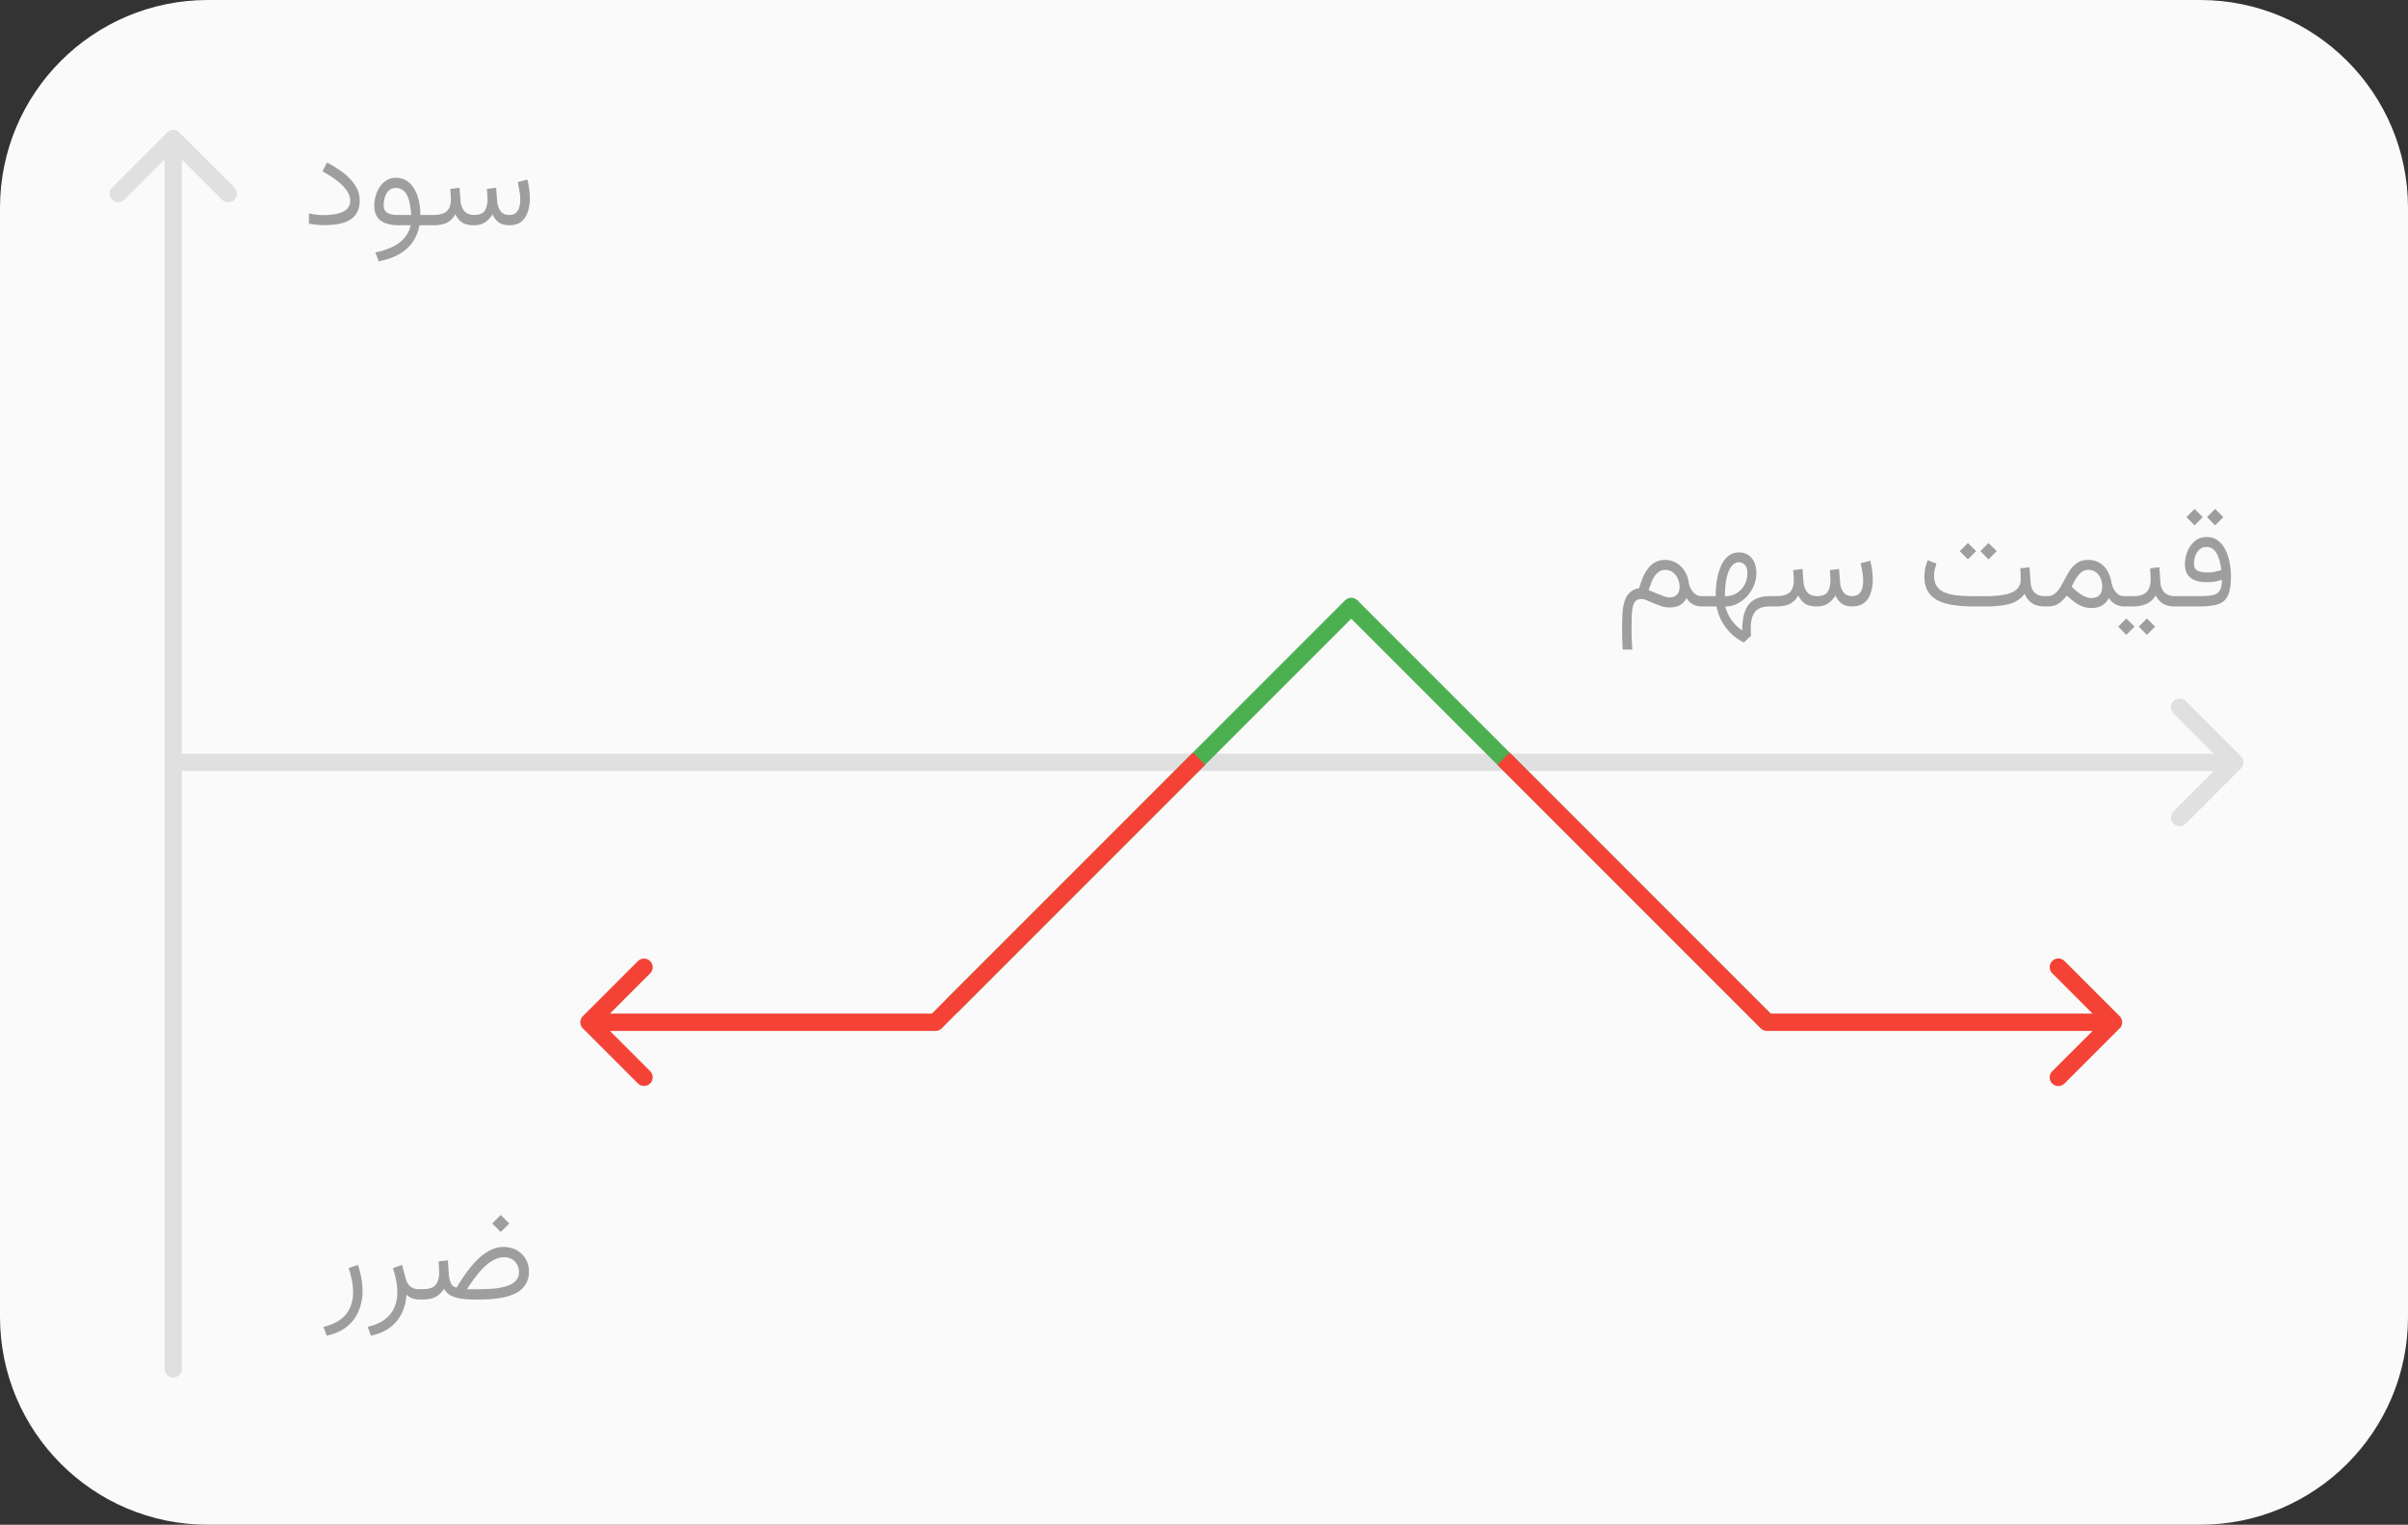 <svg xmlns="http://www.w3.org/2000/svg" width="139" height="88" fill="none" xmlns:v="https://vecta.io/nano"><rect width="100%" height="100%" fill="#333333" stroke="none"/><path d="M0 12C0 5.373 5.373 0 12 0h115c6.627 0 12 5.373 12 12v64c0 6.627-5.373 12-12 12H12C5.373 88 0 82.627 0 76V12z" fill="#fafafa"/><path d="M10.354 7.646a.5.5 0 0 0-.707 0l-3.182 3.182a.5.5 0 0 0 .707.707L10 8.707l2.828 2.828a.5.5 0 0 0 .707-.707l-3.182-3.182zM9.5 79a.5.5 0 1 0 1 0h-1zm0-71v71h1V8h-1z" fill="#e0e0e0"/><path d="M18.656 12.414c.328 0 .608-.029.84-.086s.409-.146.531-.266.188-.284.188-.484c0-.182-.06-.366-.18-.551a2.47 2.47 0 0 0-.535-.562 6.11 6.11 0 0 0-.883-.574l.258-.512a6.15 6.15 0 0 1 .813.496 3.44 3.44 0 0 1 .594.535 2.04 2.04 0 0 1 .363.563 1.52 1.52 0 0 1 .121.594c0 .325-.075.595-.226.809s-.375.367-.68.469-.684.148-1.145.148c-.156 0-.31-.007-.461-.02l-.422-.062v-.59l.438.07a3.46 3.46 0 0 0 .387.024zm4.203-2.152a1.13 1.13 0 0 1 .586.152 1.3 1.3 0 0 1 .438.438 2.19 2.19 0 0 1 .281.676 3.79 3.79 0 0 1 .101.879h.527V13h-.578c-.057.323-.172.622-.344.898a2.29 2.29 0 0 1-.746.723c-.325.203-.744.357-1.262.461l-.195-.512a4.11 4.11 0 0 0 1.008-.332 2.04 2.04 0 0 0 .68-.516 1.63 1.63 0 0 0 .348-.723h-.68c-.469 0-.823-.092-1.062-.277s-.355-.473-.355-.863c0-.19.027-.379.082-.566a1.8 1.8 0 0 1 .242-.516 1.26 1.26 0 0 1 .395-.375 1.02 1.02 0 0 1 .535-.141zm.125 2.145h.75a4.45 4.45 0 0 0-.078-.645 1.79 1.79 0 0 0-.16-.492c-.068-.138-.155-.242-.262-.312a.67.67 0 0 0-.387-.109.55.55 0 0 0-.418.164.96.96 0 0 0-.219.395 1.65 1.65 0 0 0-.062.43c0 .208.069.355.207.441s.35.129.629.129zm4.379.594c-.305 0-.538-.056-.699-.168a1.1 1.1 0 0 1-.375-.473c-.117.213-.272.374-.465.48S25.359 13 25 13h-.359v-.594h.367c.232 0 .422-.029.57-.086s.263-.156.336-.289.113-.318.113-.547l-.004-.145-.012-.184-.02-.25.535-.066.059.754a1 1 0 0 0 .215.582c.128.156.32.23.57.23.294 0 .496-.079.606-.238s.164-.389.164-.684l-.004-.145-.012-.184-.02-.25.535-.066.059.754c.013.224.074.415.184.574s.283.238.52.238c.159 0 .284-.039.375-.117a.67.67 0 0 0 .195-.32 1.52 1.52 0 0 0 .058-.43c0-.125-.008-.25-.023-.375l-.059-.355-.062-.297.555-.148a4.46 4.46 0 0 1 .105.531 4.09 4.09 0 0 1 .039.563 2.46 2.46 0 0 1-.113.754c-.075.234-.195.425-.367.57s-.404.216-.695.219c-.266 0-.475-.057-.629-.172a1.13 1.13 0 0 1-.348-.461 1.38 1.38 0 0 1-.453.477 1.18 1.18 0 0 1-.617.156zM18.857 77.09l-.187-.512c.406-.094.734-.236.984-.426s.434-.414.551-.68.176-.561.176-.887c0-.213-.022-.437-.066-.672a5.37 5.37 0 0 0-.191-.727l.539-.184c.086.255.151.508.195.758a3.96 3.96 0 0 1 .07.73c0 .425-.075.815-.226 1.172a2.26 2.26 0 0 1-.684.91c-.305.247-.691.419-1.16.516zM24.22 75c-.187 0-.344-.029-.469-.086s-.218-.122-.285-.195a2.87 2.87 0 0 1-.262 1.051 2.24 2.24 0 0 1-.672.832c-.297.229-.668.392-1.121.488l-.187-.512c.406-.094.734-.236.984-.426s.434-.414.551-.68.176-.561.176-.887c0-.213-.022-.437-.066-.672s-.108-.479-.192-.727l.535-.184.199.758c.057.219.15.381.277.488s.294.156.5.156h.168V75h-.137zm4.684-4.879l.492.492-.492.492-.492-.492.492-.492zm.191 2.441c-.182 0-.365.044-.547.133s-.359.215-.539.379a4.68 4.68 0 0 0-.531.586 9.32 9.32 0 0 0-.523.746h.738c.351 0 .667-.017.945-.051s.516-.089.711-.164.349-.177.453-.305a.72.72 0 0 0 .156-.469.83.83 0 0 0-.863-.855zm-2.726 1.742c.213-.367.43-.694.648-.98s.439-.534.66-.734.451-.354.68-.461.468-.16.707-.16c.286 0 .54.062.762.187a1.35 1.35 0 0 1 .519.504c.125.214.188.453.188.719a1.38 1.38 0 0 1-.191.742 1.4 1.4 0 0 1-.551.504 2.89 2.89 0 0 1-.887.285 7.12 7.12 0 0 1-1.195.09h-.277a5.44 5.44 0 0 1-.871-.059 1.7 1.7 0 0 1-.586-.199.94.94 0 0 1-.344-.363 1.36 1.36 0 0 1-.488.473c-.187.099-.44.148-.758.148h-.18l.004-.594h.18c.367-.003.618-.085.754-.246s.207-.397.207-.707l-.012-.324-.019-.328.535-.062.059.856c.016.193.059.357.129.492s.182.206.328.219zm70.583-40.409a1.18 1.18 0 0 0-.106-.508.86.86 0 0 0-.289-.359.71.71 0 0 0-.43-.137c-.135 0-.254.034-.356.102a.97.97 0 0 0-.266.27 2.11 2.11 0 0 0-.191.375l-.148.418.488.203.414.16c.125.039.225.059.301.059.185 0 .328-.052.43-.156s.152-.249.152-.426zm.519-.316a1.24 1.24 0 0 0 .133.402 1.04 1.04 0 0 0 .258.309c.102.078.212.117.332.117h.137V35h-.137c-.164 0-.323-.042-.477-.125a.93.93 0 0 1-.367-.367.85.85 0 0 1-.363.41c-.161.094-.37.141-.625.141a1.52 1.52 0 0 1-.461-.074l-.445-.168-.398-.172a.83.83 0 0 0-.305-.074c-.13 0-.234.033-.312.098s-.133.16-.172.293a2.51 2.51 0 0 0-.074.504l-.016.734.004.457.016.398.027.434h-.555l-.031-.652-.008-.605.023-.82c.016-.258.055-.488.117-.691s.16-.375.293-.508a.97.97 0 0 1 .551-.262 5.54 5.54 0 0 1 .234-.656c.086-.198.191-.37.308-.516a1.25 1.25 0 0 1 .414-.34c.156-.081.337-.121.543-.121a1.23 1.23 0 0 1 .637.168 1.4 1.4 0 0 1 .48.449c.127.19.207.405.238.645zM98.175 35v-.594h.863v-.098a4.97 4.97 0 0 1 .074-.855 3.41 3.41 0 0 1 .23-.785c.104-.237.242-.43.414-.57a.96.96 0 0 1 .626-.215c.21 0 .39.051.539.152a.96.96 0 0 1 .343.418c.08.18.121.387.121.621a1.86 1.86 0 0 1-.144.719 2.07 2.07 0 0 1-.391.617c-.166.182-.358.327-.574.434a1.5 1.5 0 0 1-.68.16 2.2 2.2 0 0 0 .176.477c.086.169.195.333.328.492a1.93 1.93 0 0 0 .473.406 3.64 3.64 0 0 1 .082-.848c.057-.248.148-.45.273-.617s.293-.293.496-.379.448-.129.735-.129h.156V35h-.164c-.203 0-.375.027-.516.082a.8.8 0 0 0-.336.242c-.083.109-.144.246-.183.41a2.69 2.69 0 0 0-.055.578l.004.184.012.191-.414.395a2.92 2.92 0 0 1-.774-.555 2.97 2.97 0 0 1-.527-.719 2.96 2.96 0 0 1-.277-.809h-.91zm2.2-2.547a.49.49 0 0 0-.348.145 1.09 1.09 0 0 0-.25.398 2.96 2.96 0 0 0-.152.59 4.81 4.81 0 0 0-.051.719v.106c.25 0 .473-.059.668-.176s.348-.28.457-.48a1.41 1.41 0 0 0 .168-.68c0-.193-.044-.344-.133-.453a.44.44 0 0 0-.359-.168zM104.882 35c-.305 0-.538-.056-.7-.168a1.1 1.1 0 0 1-.375-.473 1.18 1.18 0 0 1-.465.48c-.19.107-.464.16-.824.16h-.359v-.594h.367c.232 0 .422-.029.57-.086s.263-.156.336-.289.114-.318.114-.547l-.004-.145-.012-.184-.02-.25.536-.066.058.754a1 1 0 0 0 .215.582c.128.156.32.23.57.23.295 0 .496-.079.606-.238s.164-.389.164-.684l-.004-.145-.012-.184-.019-.25.535-.066.058.754c.013.224.075.415.184.574s.283.238.52.238a.56.56 0 0 0 .375-.117.67.67 0 0 0 .195-.32 1.52 1.52 0 0 0 .058-.43 2.95 2.95 0 0 0-.023-.375l-.059-.355-.062-.297.555-.148c.044.167.079.344.105.531a4.09 4.09 0 0 1 .039.563 2.46 2.46 0 0 1-.113.754c-.073.234-.195.424-.367.57s-.404.216-.696.219c-.265 0-.475-.057-.629-.172a1.13 1.13 0 0 1-.347-.461 1.39 1.39 0 0 1-.453.477c-.174.107-.381.156-.617.156zm9.902-3.66l.473.469-.473.477-.469-.477.469-.469zm-1.188 0l.473.469-.473.477-.468-.477.468-.469zm3.02 1.461l.535-.062.063.863c.015.255.091.453.226.594s.328.211.578.211h.129V35h-.129c-.289 0-.527-.061-.715-.184s-.328-.303-.429-.543a1.62 1.62 0 0 1-.821.563c-.343.109-.817.164-1.421.164h-.657c-.461 0-.871-.027-1.23-.082s-.663-.147-.91-.277-.431-.31-.559-.531-.191-.497-.191-.828c0-.164.017-.325.05-.484s.084-.316.141-.465l.5.188-.094.352c-.026.122-.039.24-.039.352 0 .25.054.453.16.609s.259.276.457.359a2.66 2.66 0 0 0 .735.172 9.34 9.34 0 0 0 .98.043h.653a5.87 5.87 0 0 0 1.078-.086c.302-.057.534-.156.695-.297s.246-.345.246-.605l-.008-.309-.023-.309zm1.57 2.199h-.191v-.594h.176a.69.69 0 0 0 .449-.148c.123-.099.23-.232.324-.391l.281-.504a4.07 4.07 0 0 1 .305-.508c.112-.159.247-.288.406-.387s.36-.152.594-.152c.26 0 .482.056.664.168s.333.259.445.449.19.406.235.648a1.48 1.48 0 0 0 .148.434.84.84 0 0 0 .254.289.56.56 0 0 0 .324.102h.137V35h-.141a1 1 0 0 1-.488-.129c-.156-.086-.28-.204-.371-.355a1.09 1.09 0 0 1-.391.422c-.164.102-.372.152-.625.152a1.46 1.46 0 0 1-.519-.09c-.156-.062-.307-.147-.453-.254a4.67 4.67 0 0 1-.442-.375c-.104.128-.207.238-.308.332a1.12 1.12 0 0 1-.344.219c-.128.052-.284.078-.469.078zm2.348-2.109c-.149 0-.281.05-.399.148a1.52 1.52 0 0 0-.312.371c-.089.148-.167.298-.234.449.091.094.182.178.273.254a2.63 2.63 0 0 0 .266.195 1.49 1.49 0 0 0 .308.156.86.86 0 0 0 .278.051c.208 0 .365-.055.472-.164s.164-.271.164-.477c0-.281-.071-.516-.215-.703a.71.71 0 0 0-.601-.281zm2.039 1.516h.312V35h-.312v-.594zm1.355 1.289l.473.469-.473.477-.468-.477.468-.469zm-1.187 0l.473.469-.473.477-.469-.477.469-.469zm1.371-2.895l.535-.062.059.851c.01.177.049.327.117.449s.164.211.281.273a.88.88 0 0 0 .414.094h.121V35h-.125c-.192 0-.36-.029-.504-.086s-.257-.138-.351-.234a1.19 1.19 0 0 1-.223-.316 1.14 1.14 0 0 1-.531.484c-.227.101-.475.152-.746.152h-.371v-.594h.371c.336 0 .583-.077.742-.23s.242-.399.242-.734l-.011-.332-.02-.309zm3.754-3.426l.473.469-.473.476-.469-.476.469-.469zm-1.188 0l.473.469-.473.476-.468-.476.468-.469zm.77 3.664c.135 0 .267-.013.394-.039l.383-.094a3.41 3.41 0 0 0-.078-.449c-.034-.156-.083-.301-.148-.434a.92.92 0 0 0-.246-.328c-.102-.083-.231-.125-.387-.125a.57.57 0 0 0-.414.156.93.93 0 0 0-.235.379 1.45 1.45 0 0 0-.07.43c0 .203.072.338.215.406s.339.098.586.098zm-.477 1.367c.313 0 .563-.02.75-.058s.327-.129.411-.262.128-.34.128-.621a3.73 3.73 0 0 1-.41.102 2.76 2.76 0 0 1-.453.035c-.419 0-.737-.086-.953-.258s-.32-.434-.32-.785a1.95 1.95 0 0 1 .144-.73c.097-.24.239-.439.426-.598s.414-.238.68-.238c.252 0 .467.066.644.199s.322.305.434.523a2.68 2.68 0 0 1 .246.727c.055.266.082.536.082.813 0 .372-.033.675-.098.906s-.166.405-.312.527-.334.202-.571.246a4.86 4.86 0 0 1-.875.066h-1.437v-.594h1.484z" fill="#9e9e9e"/><path d="M129.354 44.354a.5.5 0 0 0 0-.707l-3.182-3.182a.5.5 0 1 0-.708.707L128.293 44l-2.829 2.828a.5.5 0 1 0 .708.707l3.182-3.182zM10 43.5a.5.5 0 1 0 0 1v-1zm119 0H10v1h119v-1z" fill="#e0e0e0"/><path d="M102 58.5a.5.5 0 1 0 0 1v-1zm20.354.854a.5.5 0 0 0 0-.707l-3.182-3.182a.5.5 0 1 0-.708.707L121.293 59l-2.829 2.828a.5.5 0 1 0 .708.707l3.182-3.182zM102 59.5h20v-1h-20v1zm-48-1a.5.5 0 1 1 0 1v-1zm-20.354.854a.5.5 0 0 1 0-.707l3.182-3.182a.5.5 0 0 1 .707.707L34.707 59l2.828 2.828a.5.5 0 0 1-.707.707l-3.182-3.182zM54 59.5H34v-1h20v1z" fill="#f44336"/><g stroke="#4caf50"><path d="M102 59L78 35"/><path d="M55 58L78 35" stroke-linecap="round"/></g><path d="M102 59L86.787 43.787M54 59l15.213-15.213" stroke="#f44336"/></svg>